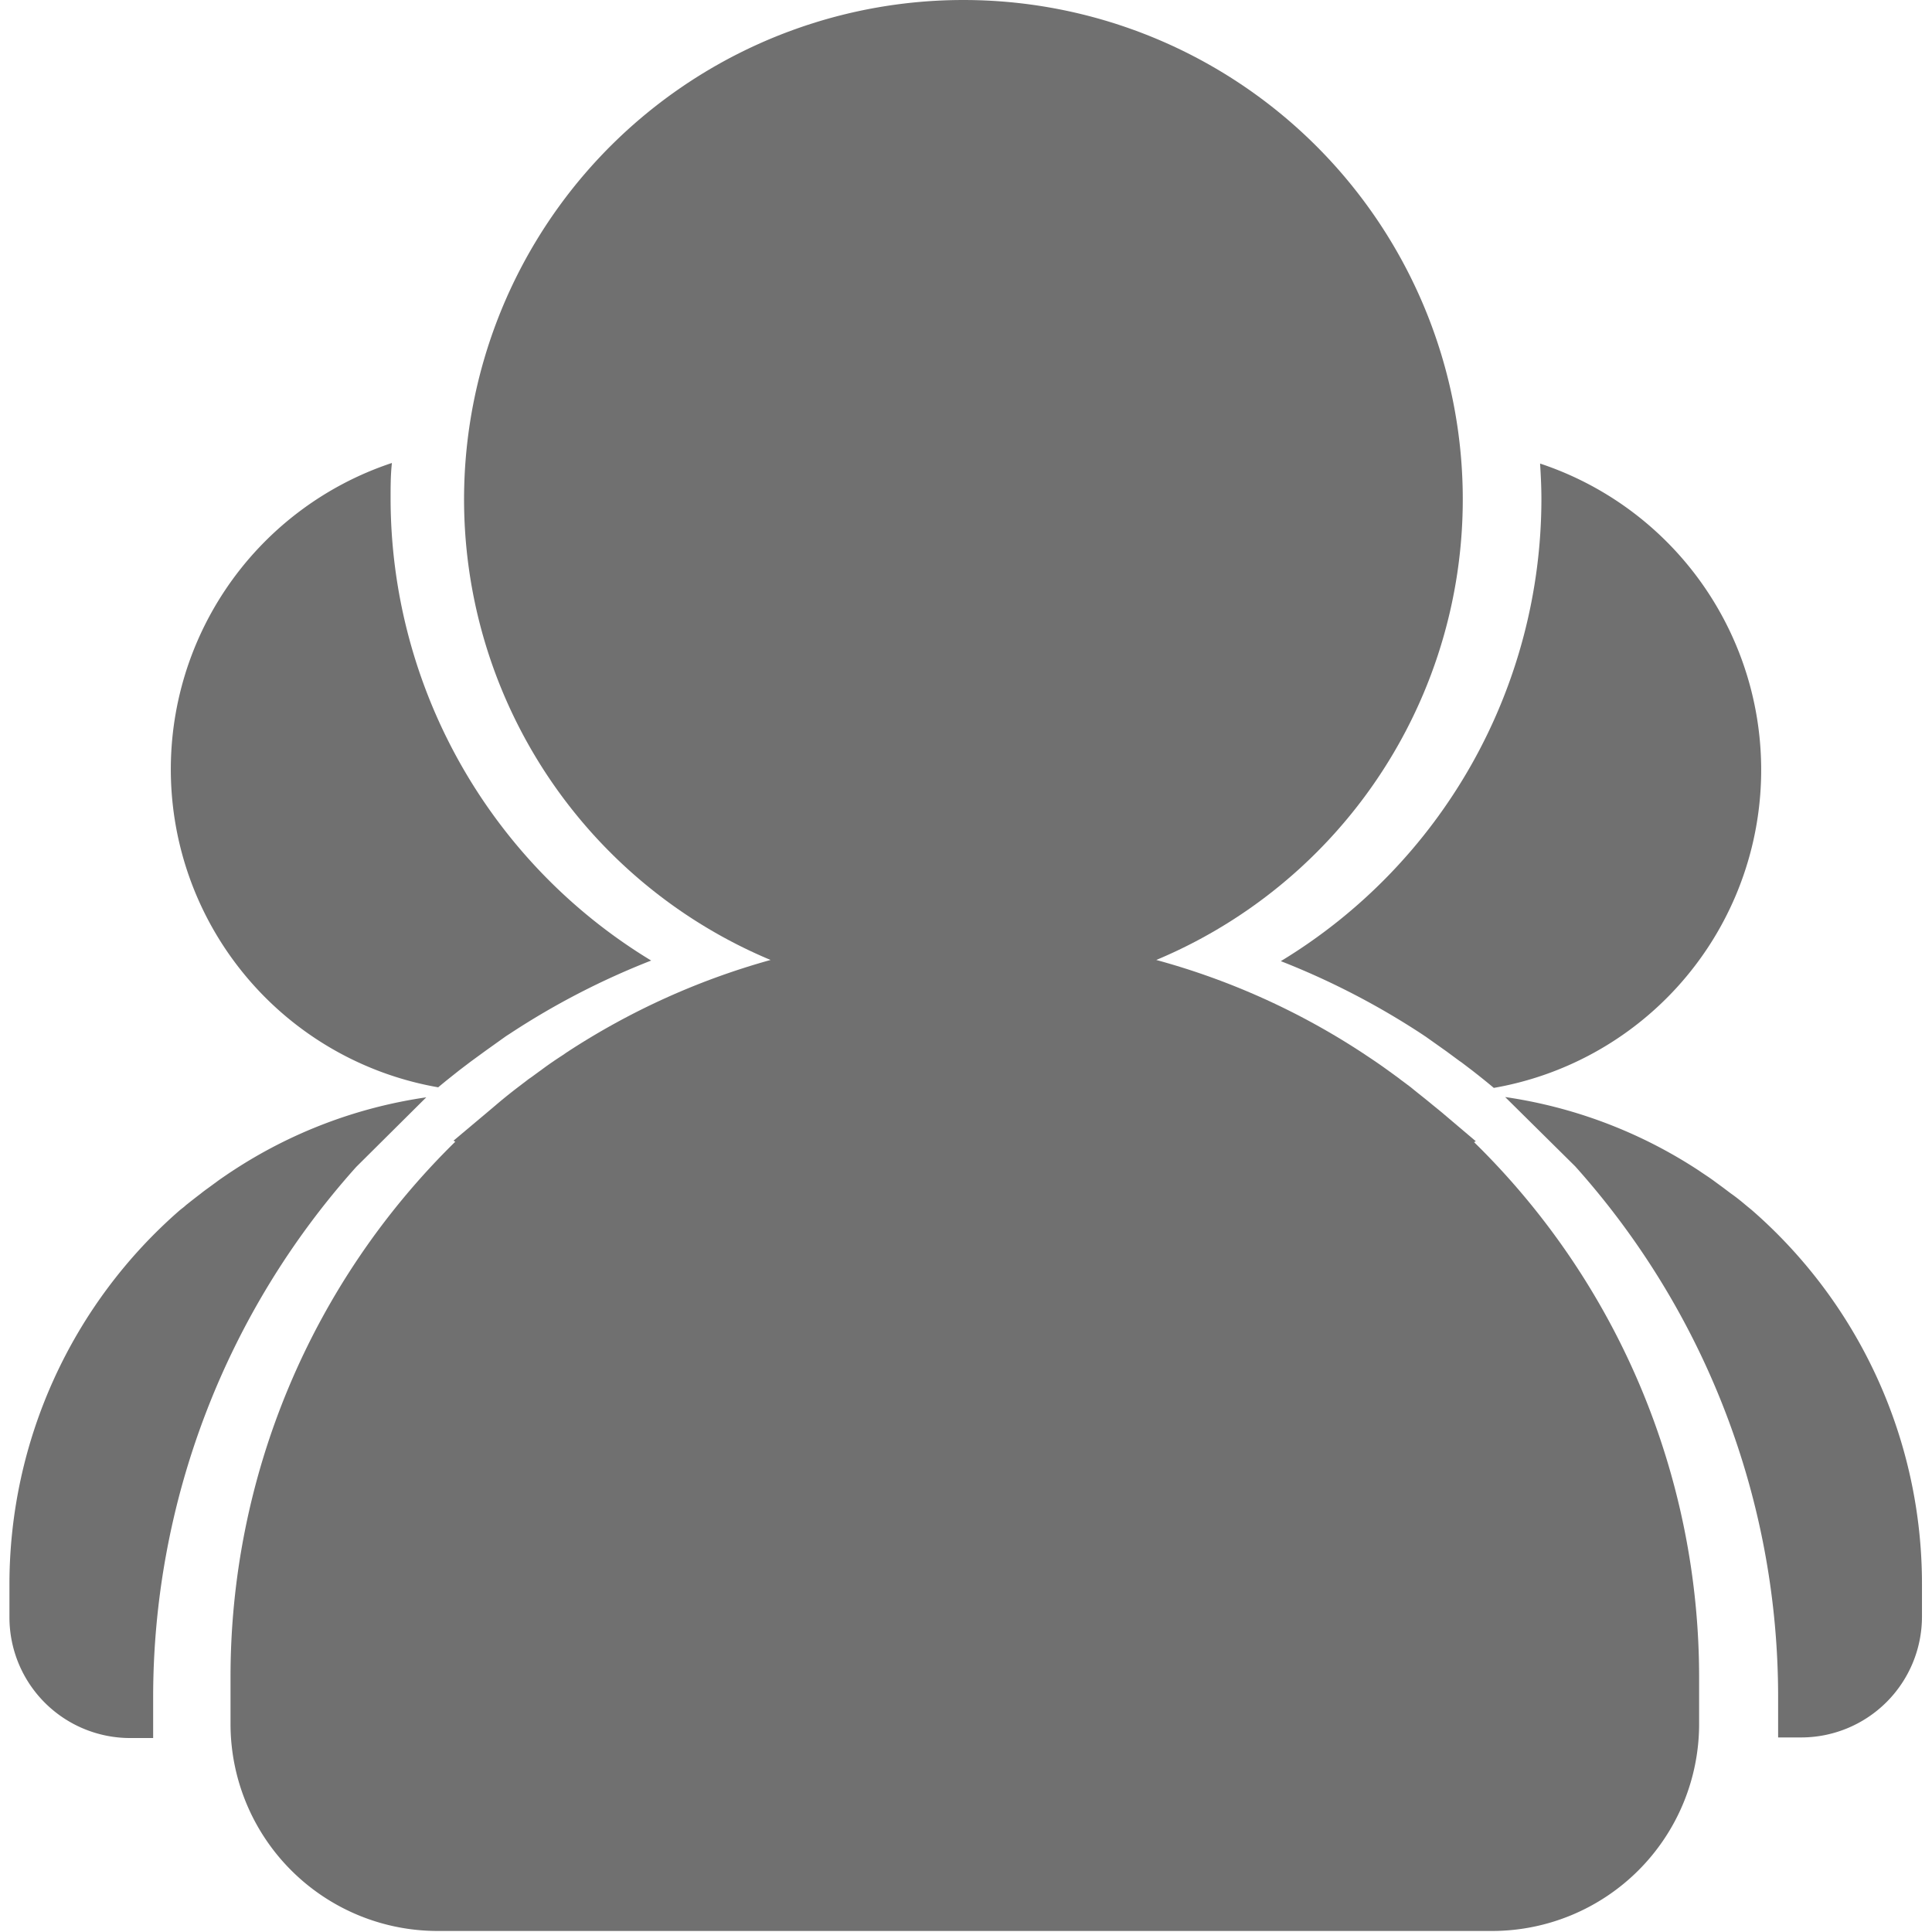 <?xml version="1.0" standalone="no"?><!DOCTYPE svg PUBLIC "-//W3C//DTD SVG 1.1//EN" "http://www.w3.org/Graphics/SVG/1.1/DTD/svg11.dtd"><svg t="1629361212312" class="icon" viewBox="0 0 1024 1024" version="1.1" xmlns="http://www.w3.org/2000/svg" p-id="2886" xmlns:xlink="http://www.w3.org/1999/xlink" width="64" height="64"><defs><style type="text/css"></style></defs><path d="M782.215 604.889l-18.436-15.624-4.609-3.75c-3.828-3.203-7.812-6.25-11.484-9.296l-5.234-3.906-1.094-0.859-6.562-4.765c-3.359-2.422-6.796-4.765-10.234-7.031l-2.344-1.562a382.083 382.083 0 0 0-109.367-49.293 264.669 264.669 0 1 0-204.439 0 385.129 385.129 0 0 0-108.039 48.981l-2.265 1.562c-3.515 2.265-6.953 4.609-10.234 7.031l-6.64 4.843-0.937 0.625-5.312 4.062c-3.906 2.969-7.812 6.093-11.952 9.609l-4.062 3.437-18.592 15.624 0.937 0.547A397.16 397.16 0 0 0 122.184 889.322V914.086a109.758 109.758 0 0 0 109.758 109.367h559.258a109.758 109.758 0 0 0 109.367-109.367v-24.998a396.847 396.847 0 0 0-119.289-283.73z" fill="#707070" p-id="2887"></path><path d="M232.254 576.297c3.984-3.359 7.812-6.328 11.327-9.14l5.859-4.453 0.859-0.625 6.953-5.078 10.937-7.812 2.422-1.562a403.409 403.409 0 0 1 74.526-38.513 286.699 286.699 0 0 1-138.115-244.748c0-6.406 0-12.733 0.703-18.983a171.082 171.082 0 0 0 24.53 330.914zM225.926 581.609a252.951 252.951 0 0 0-102.805 39.06l-1.562 1.016c-2.265 1.562-4.531 3.047-6.718 4.687l-4.375 3.203c-1.406 1.016-2.812 2.031-4.14 3.125-2.578 1.953-5.156 3.984-7.812 6.093l-0.859 0.781-2.187 1.719A262.95 262.95 0 0 0 5.004 839.872v17.343a63.98 63.98 0 0 0 63.98 63.98h12.187v-21.483a421.22 421.22 0 0 1 107.649-281.23zM678.863 509.427a406.222 406.222 0 0 1 74.526 38.513l2.344 1.562 11.015 7.812 6.875 5.078 0.937 0.625 5.859 4.453c3.593 2.812 7.343 5.781 11.327 9.14a171.082 171.082 0 0 0 24.53-330.914c0.391 6.25 0.703 12.577 0.703 18.983A286.699 286.699 0 0 1 678.863 509.427zM928.221 641.136l-2.109-1.719-0.937-0.781c-2.5-2.109-5-4.14-7.812-6.093l-4.14-3.125-4.375-3.203c-2.187-1.641-4.453-3.125-6.796-4.687l-1.484-1.016a253.342 253.342 0 0 0-102.805-39.06l37.107 36.716a421.142 421.142 0 0 1 107.571 281.23v21.483h12.187a64.058 64.058 0 0 0 64.058-63.98v-17.03a262.716 262.716 0 0 0-90.462-198.736z" fill="#707070" p-id="2888"></path></svg>